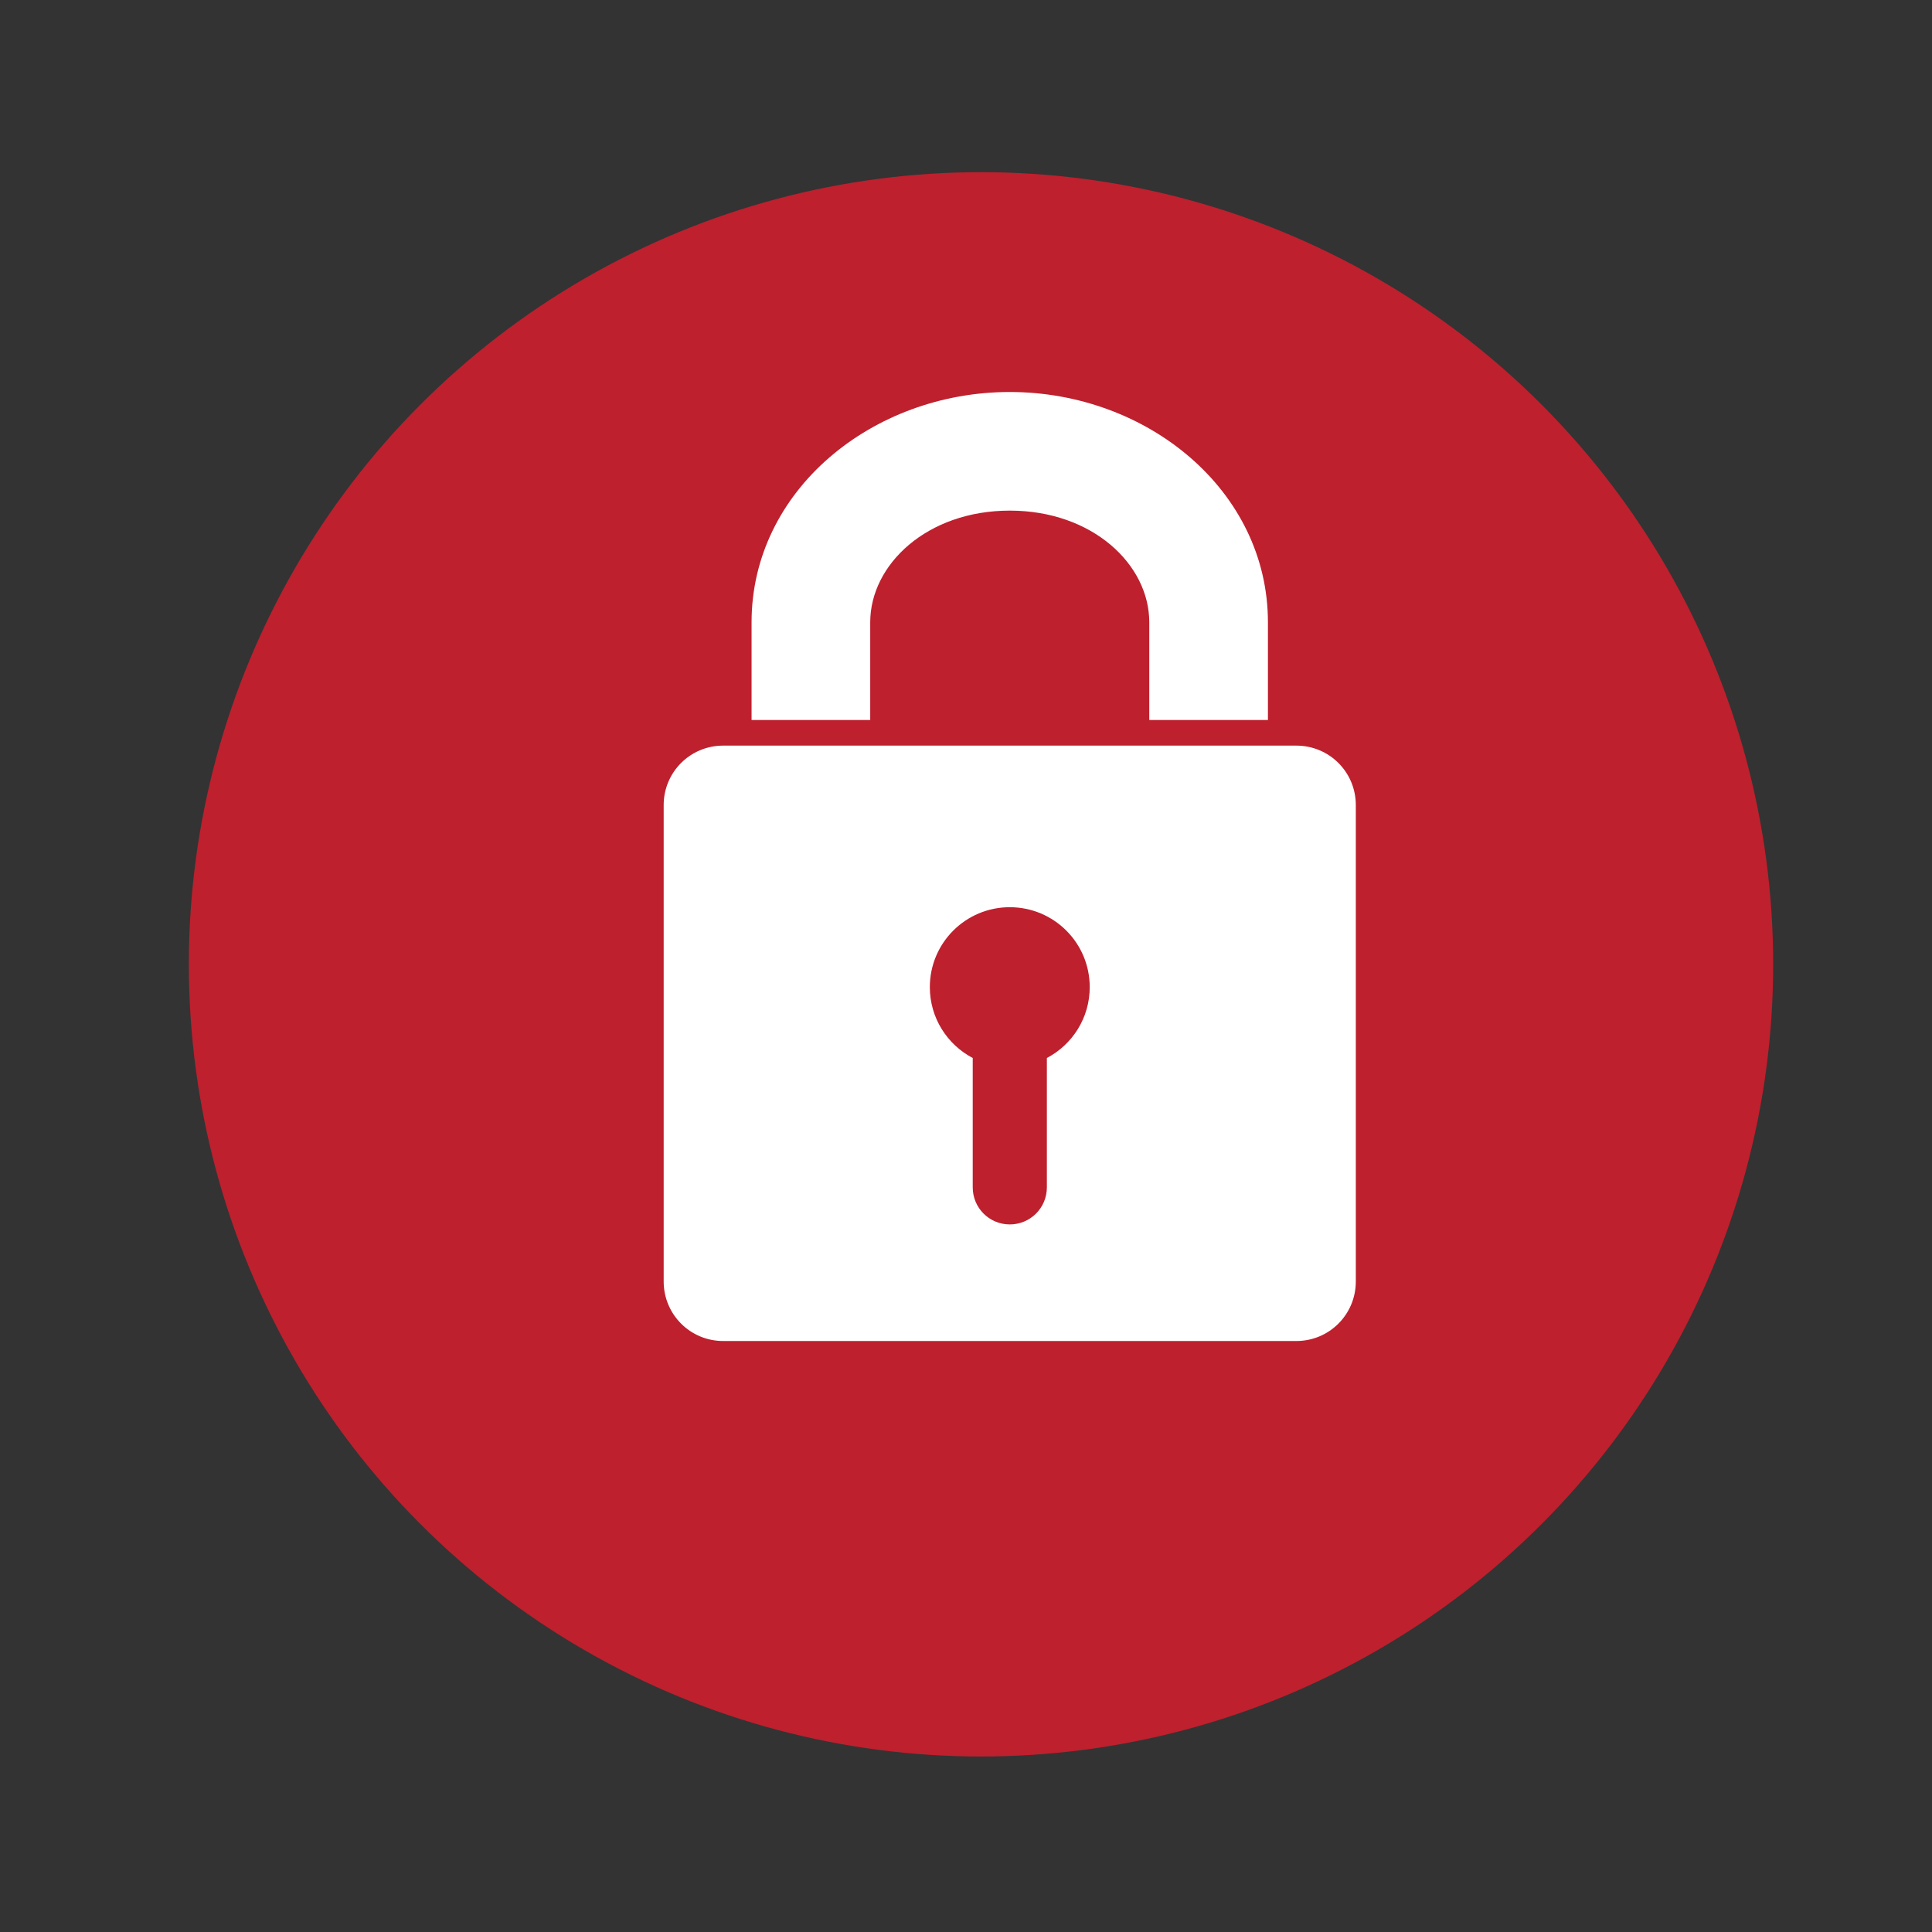 <?xml version="1.0" encoding="UTF-8" standalone="no"?>
<svg
   xmlns:svg="http://www.w3.org/2000/svg"
   xmlns="http://www.w3.org/2000/svg"
   version="1.1"
   width="100px"
   height="100px"
   viewBox="0 0 100 100"
   id="Layer_1"
   xml:space="preserve">
<rect x="0" y="0" width="100" height="100" fill="#333333" stroke="none"/>
<linearGradient
   x1="18.055"
   y1="49.996"
   x2="25.535"
   y2="49.996"
   id="SVGID_1_"
   gradientUnits="userSpaceOnUse">
	<stop
   id="stop4"
   style="stop-color:#072e4b;stop-opacity:1"
   offset="0" />
	<stop
   id="stop6"
   style="stop-color:#1a52a4;stop-opacity:1"
   offset="0" />
	<stop
   id="stop8"
   style="stop-color:#2d72b8;stop-opacity:1"
   offset="1" />
</linearGradient>
<circle
   cx="69.856"
   cy="68.993"
   r="21.938"
   transform="matrix(1.869,0,0,1.869,-79.784,-79.034)"
   id="circle20"
   style="fill:#be202e" />
<g
   transform="matrix(1.869,0,0,1.869,16526.163,-56556.37)"
   id="g17038">
	<path
   d="m -8822.22,30280.879 c -0.914,0 -1.649,0.734 -1.649,1.648 v 13.191 c 0,0.914 0.735,1.65 1.649,1.65 h 15.871 c 0.914,0 1.648,-0.736 1.648,-1.65 v -13.191 c 0,-0.914 -0.734,-1.648 -1.648,-1.648 h -15.871 z m 7.936,4.475 c 1.224,0 2.214,0.99 2.214,2.213 0,0.854 -0.481,1.592 -1.187,1.963 v 3.582 c 0,0.57 -0.458,1.027 -1.027,1.027 -0.568,0 -1.026,-0.457 -1.026,-1.027 v -3.582 c -0.706,-0.371 -1.188,-1.109 -1.188,-1.963 0,-1.223 0.991,-2.213 2.214,-2.213 z"
   id="rect10076"
   style="fill:#ffffff" />
	<path
   d="m -8814.284,30271.086 c -3.809,0 -7.151,2.729 -7.151,6.377 v 2.707 h 3.286 v -2.707 c 0,-1.598 1.572,-3.092 3.865,-3.092 2.293,0 3.863,1.494 3.863,3.092 v 2.707 h 3.286 v -2.707 c 0,-3.649 -3.341,-6.377 -7.149,-6.377 z"
   id="rect10867"
   style="fill:#ffffff" />
</g>
</svg>
